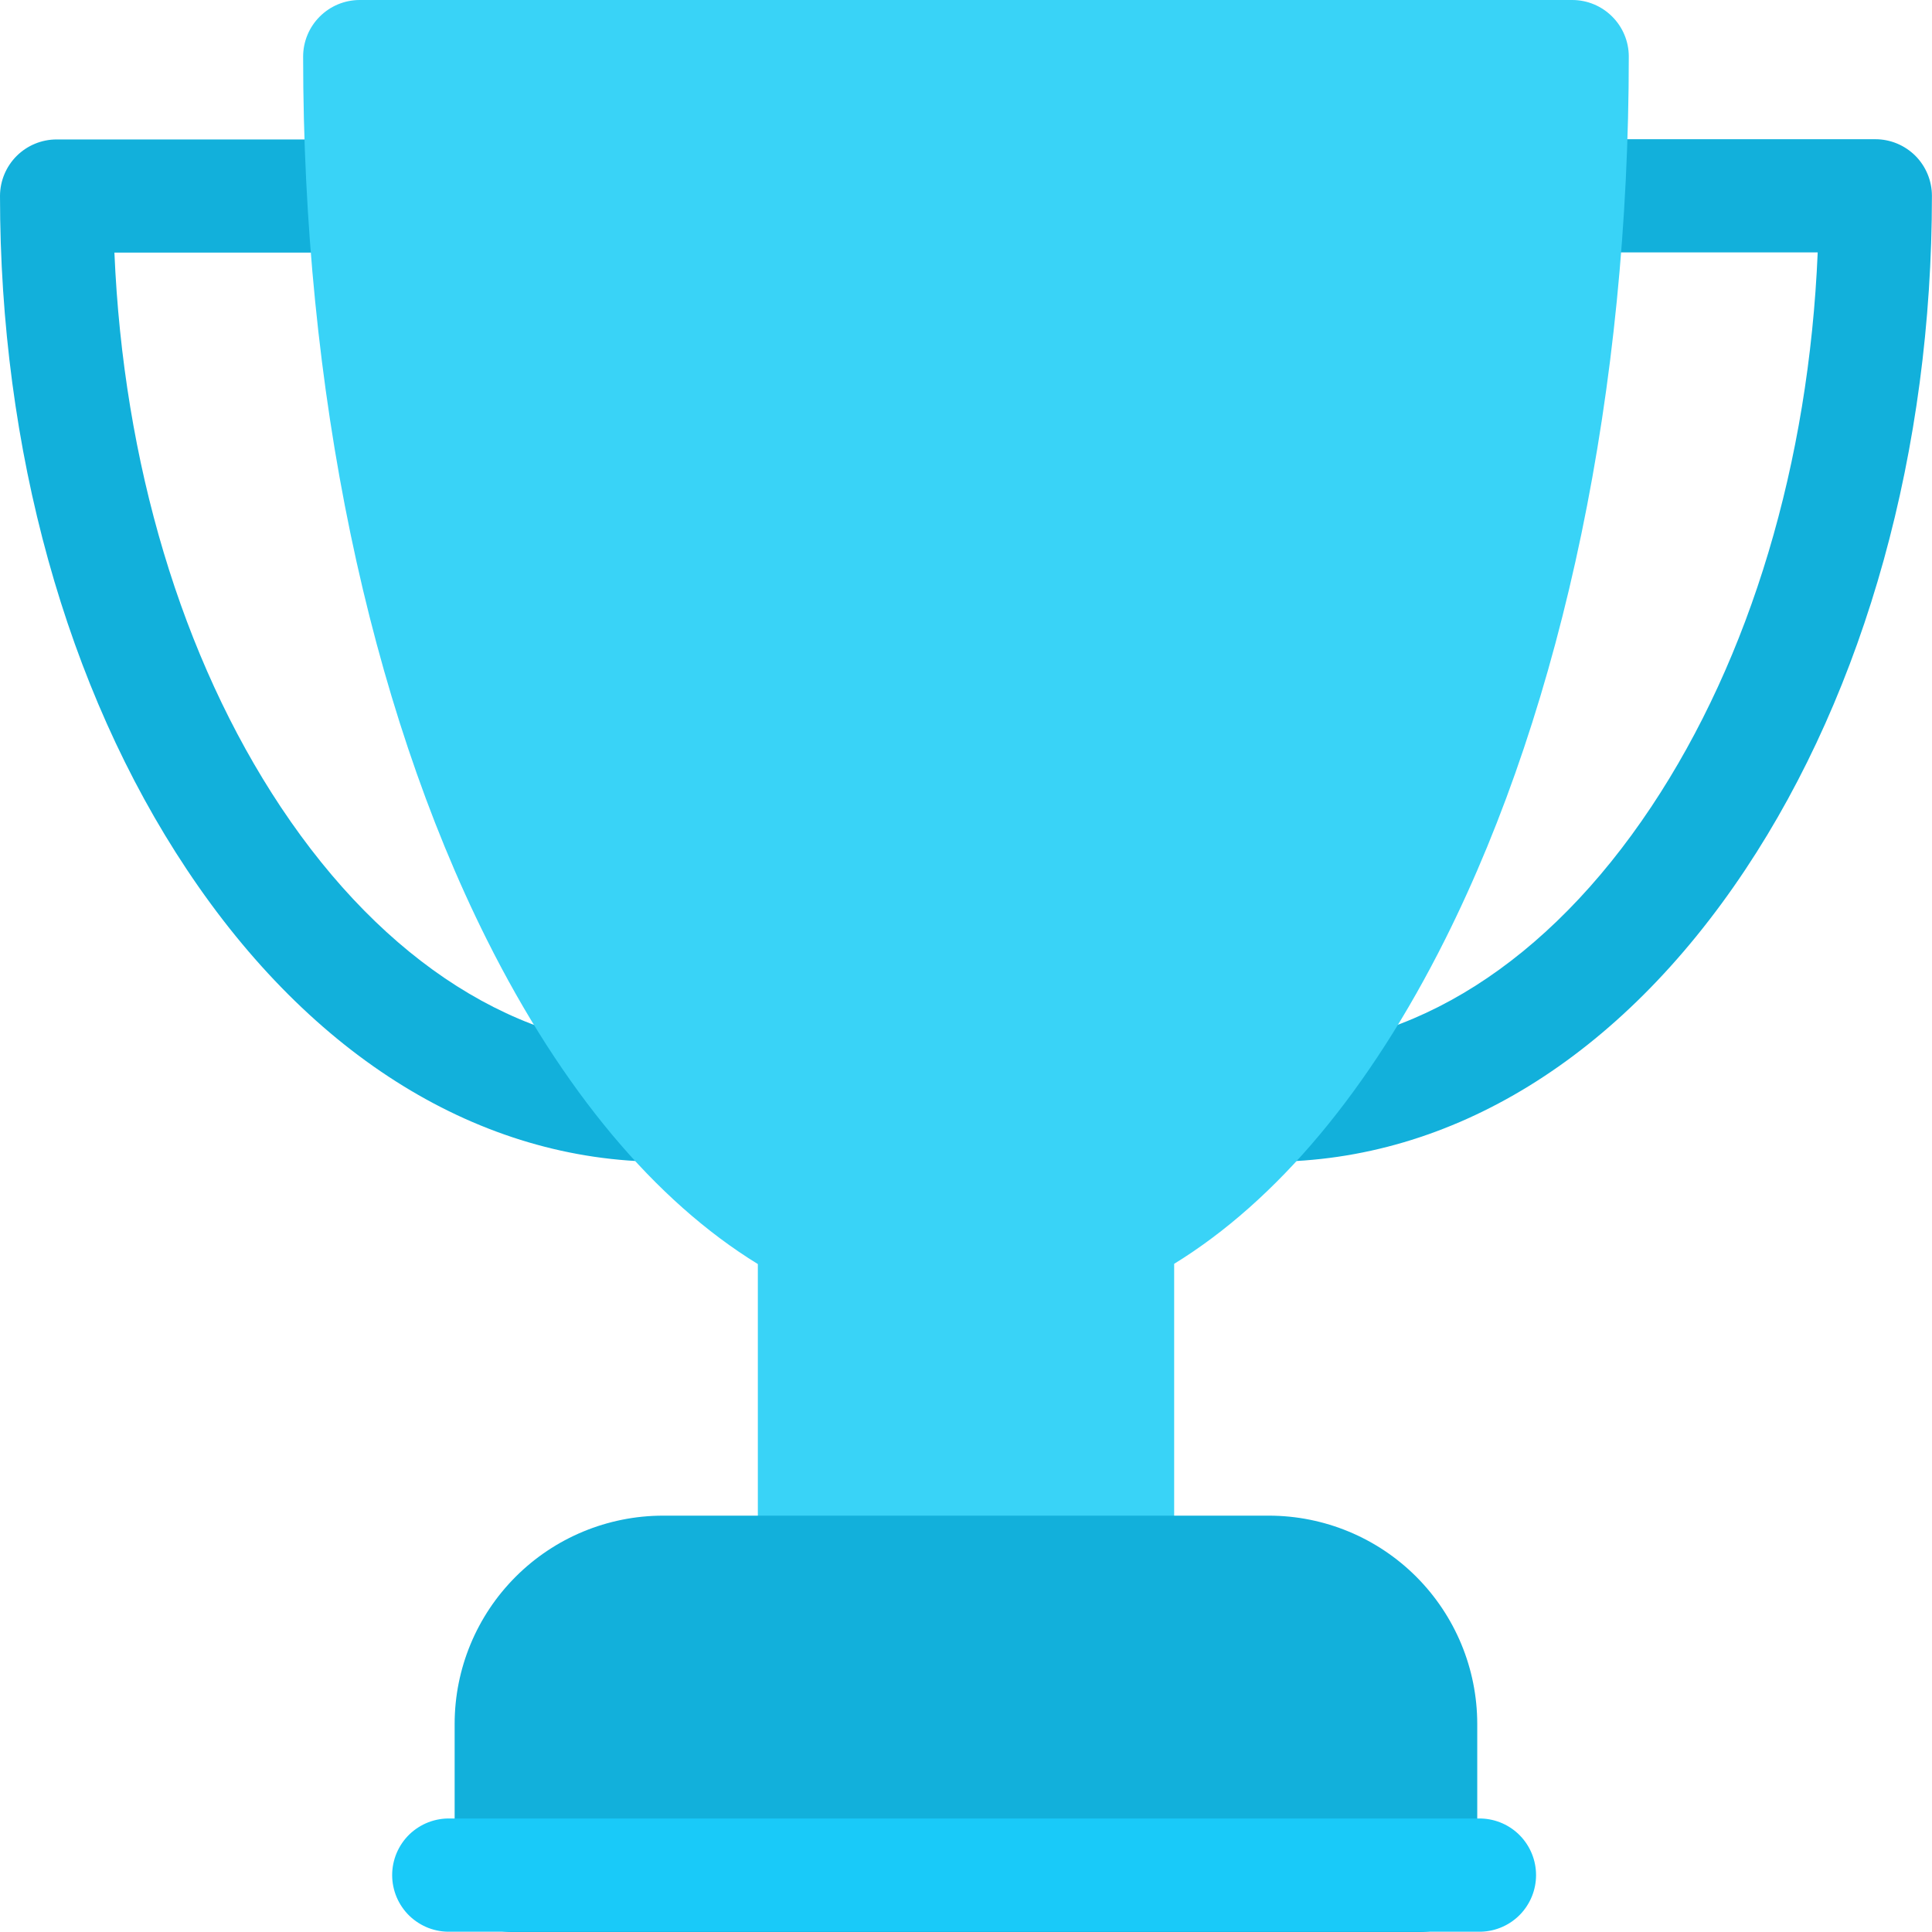 <svg width="50" height="50" viewBox="0 0 50 50" fill="none" xmlns="http://www.w3.org/2000/svg">
<path d="M32.877 30.067C32.497 30.055 32.137 29.895 31.872 29.622C31.608 29.348 31.46 28.983 31.46 28.602C31.46 28.222 31.608 27.857 31.872 27.583C32.137 27.31 32.497 27.15 32.877 27.138C36.557 27.125 40.057 24.904 42.734 20.882C45.304 17.021 46.813 11.97 47.042 6.532H40.586C40.206 6.519 39.845 6.36 39.581 6.086C39.316 5.813 39.168 5.448 39.168 5.067C39.168 4.687 39.316 4.321 39.581 4.048C39.845 3.775 40.206 3.615 40.586 3.603H48.535C48.923 3.603 49.295 3.758 49.57 4.032C49.844 4.307 49.998 4.68 49.998 5.068C49.998 11.631 48.283 17.823 45.169 22.505C41.934 27.369 37.57 30.053 32.882 30.067H32.877Z" fill="#12B0DB"/>
<path d="M17.123 30.067C12.434 30.053 8.069 27.367 4.836 22.505C1.717 17.823 0 11.632 0 5.068C0.002 4.681 0.157 4.31 0.431 4.036C0.706 3.763 1.078 3.609 1.465 3.609H9.413C9.609 3.603 9.805 3.636 9.988 3.706C10.171 3.777 10.338 3.884 10.48 4.021C10.621 4.157 10.733 4.321 10.81 4.502C10.886 4.683 10.926 4.877 10.926 5.074C10.926 5.27 10.886 5.465 10.81 5.646C10.733 5.827 10.621 5.99 10.48 6.127C10.338 6.263 10.171 6.37 9.988 6.441C9.805 6.512 9.609 6.545 9.413 6.538H2.961C3.191 11.977 4.701 17.027 7.269 20.889C9.946 24.91 13.447 27.132 17.126 27.144C17.506 27.157 17.866 27.317 18.131 27.59C18.395 27.863 18.543 28.229 18.543 28.609C18.543 28.989 18.395 29.355 18.131 29.628C17.866 29.901 17.506 30.061 17.126 30.074L17.123 30.067Z" fill="#12B0DB"/>
<path d="M40.689 0H9.309C8.921 0 8.548 0.155 8.274 0.43C7.999 0.705 7.845 1.077 7.845 1.465C7.845 10.07 9.532 18.182 12.595 24.309C14.557 28.231 16.958 31.082 19.613 32.714V40.689C19.613 41.078 19.767 41.45 20.041 41.725C20.316 41.999 20.688 42.153 21.077 42.153H28.922C29.31 42.153 29.683 41.999 29.957 41.725C30.232 41.45 30.387 41.078 30.387 40.689V32.708C33.04 31.076 35.441 28.227 37.404 24.303C40.467 18.183 42.153 10.064 42.153 1.459C42.152 1.072 41.997 0.701 41.722 0.428C41.448 0.154 41.077 0 40.689 0Z" fill="#39D3F7"/>
<path d="M32.844 39.225H17.154C15.726 39.227 14.356 39.795 13.346 40.805C12.335 41.815 11.767 43.185 11.766 44.613V48.536C11.767 48.924 11.921 49.297 12.196 49.571C12.471 49.846 12.843 50 13.232 50H36.767C36.959 50 37.15 49.962 37.327 49.888C37.505 49.815 37.666 49.707 37.802 49.571C37.938 49.435 38.046 49.274 38.119 49.096C38.193 48.919 38.231 48.728 38.231 48.536V44.613C38.23 43.185 37.662 41.816 36.652 40.805C35.642 39.795 34.273 39.227 32.844 39.225Z" fill="#12B0DB"/>
<path d="M38.336 49.992H11.662C11.466 49.999 11.271 49.965 11.087 49.895C10.904 49.824 10.737 49.717 10.595 49.581C10.454 49.444 10.342 49.28 10.265 49.099C10.189 48.918 10.149 48.724 10.149 48.528C10.149 48.331 10.189 48.136 10.265 47.956C10.342 47.775 10.454 47.611 10.595 47.474C10.737 47.338 10.904 47.231 11.087 47.16C11.271 47.09 11.466 47.056 11.662 47.063H38.336C38.716 47.075 39.077 47.235 39.341 47.508C39.605 47.782 39.753 48.147 39.753 48.528C39.753 48.908 39.605 49.273 39.341 49.547C39.077 49.82 38.716 49.98 38.336 49.992Z" fill="#19CAF9"/>
</svg>
